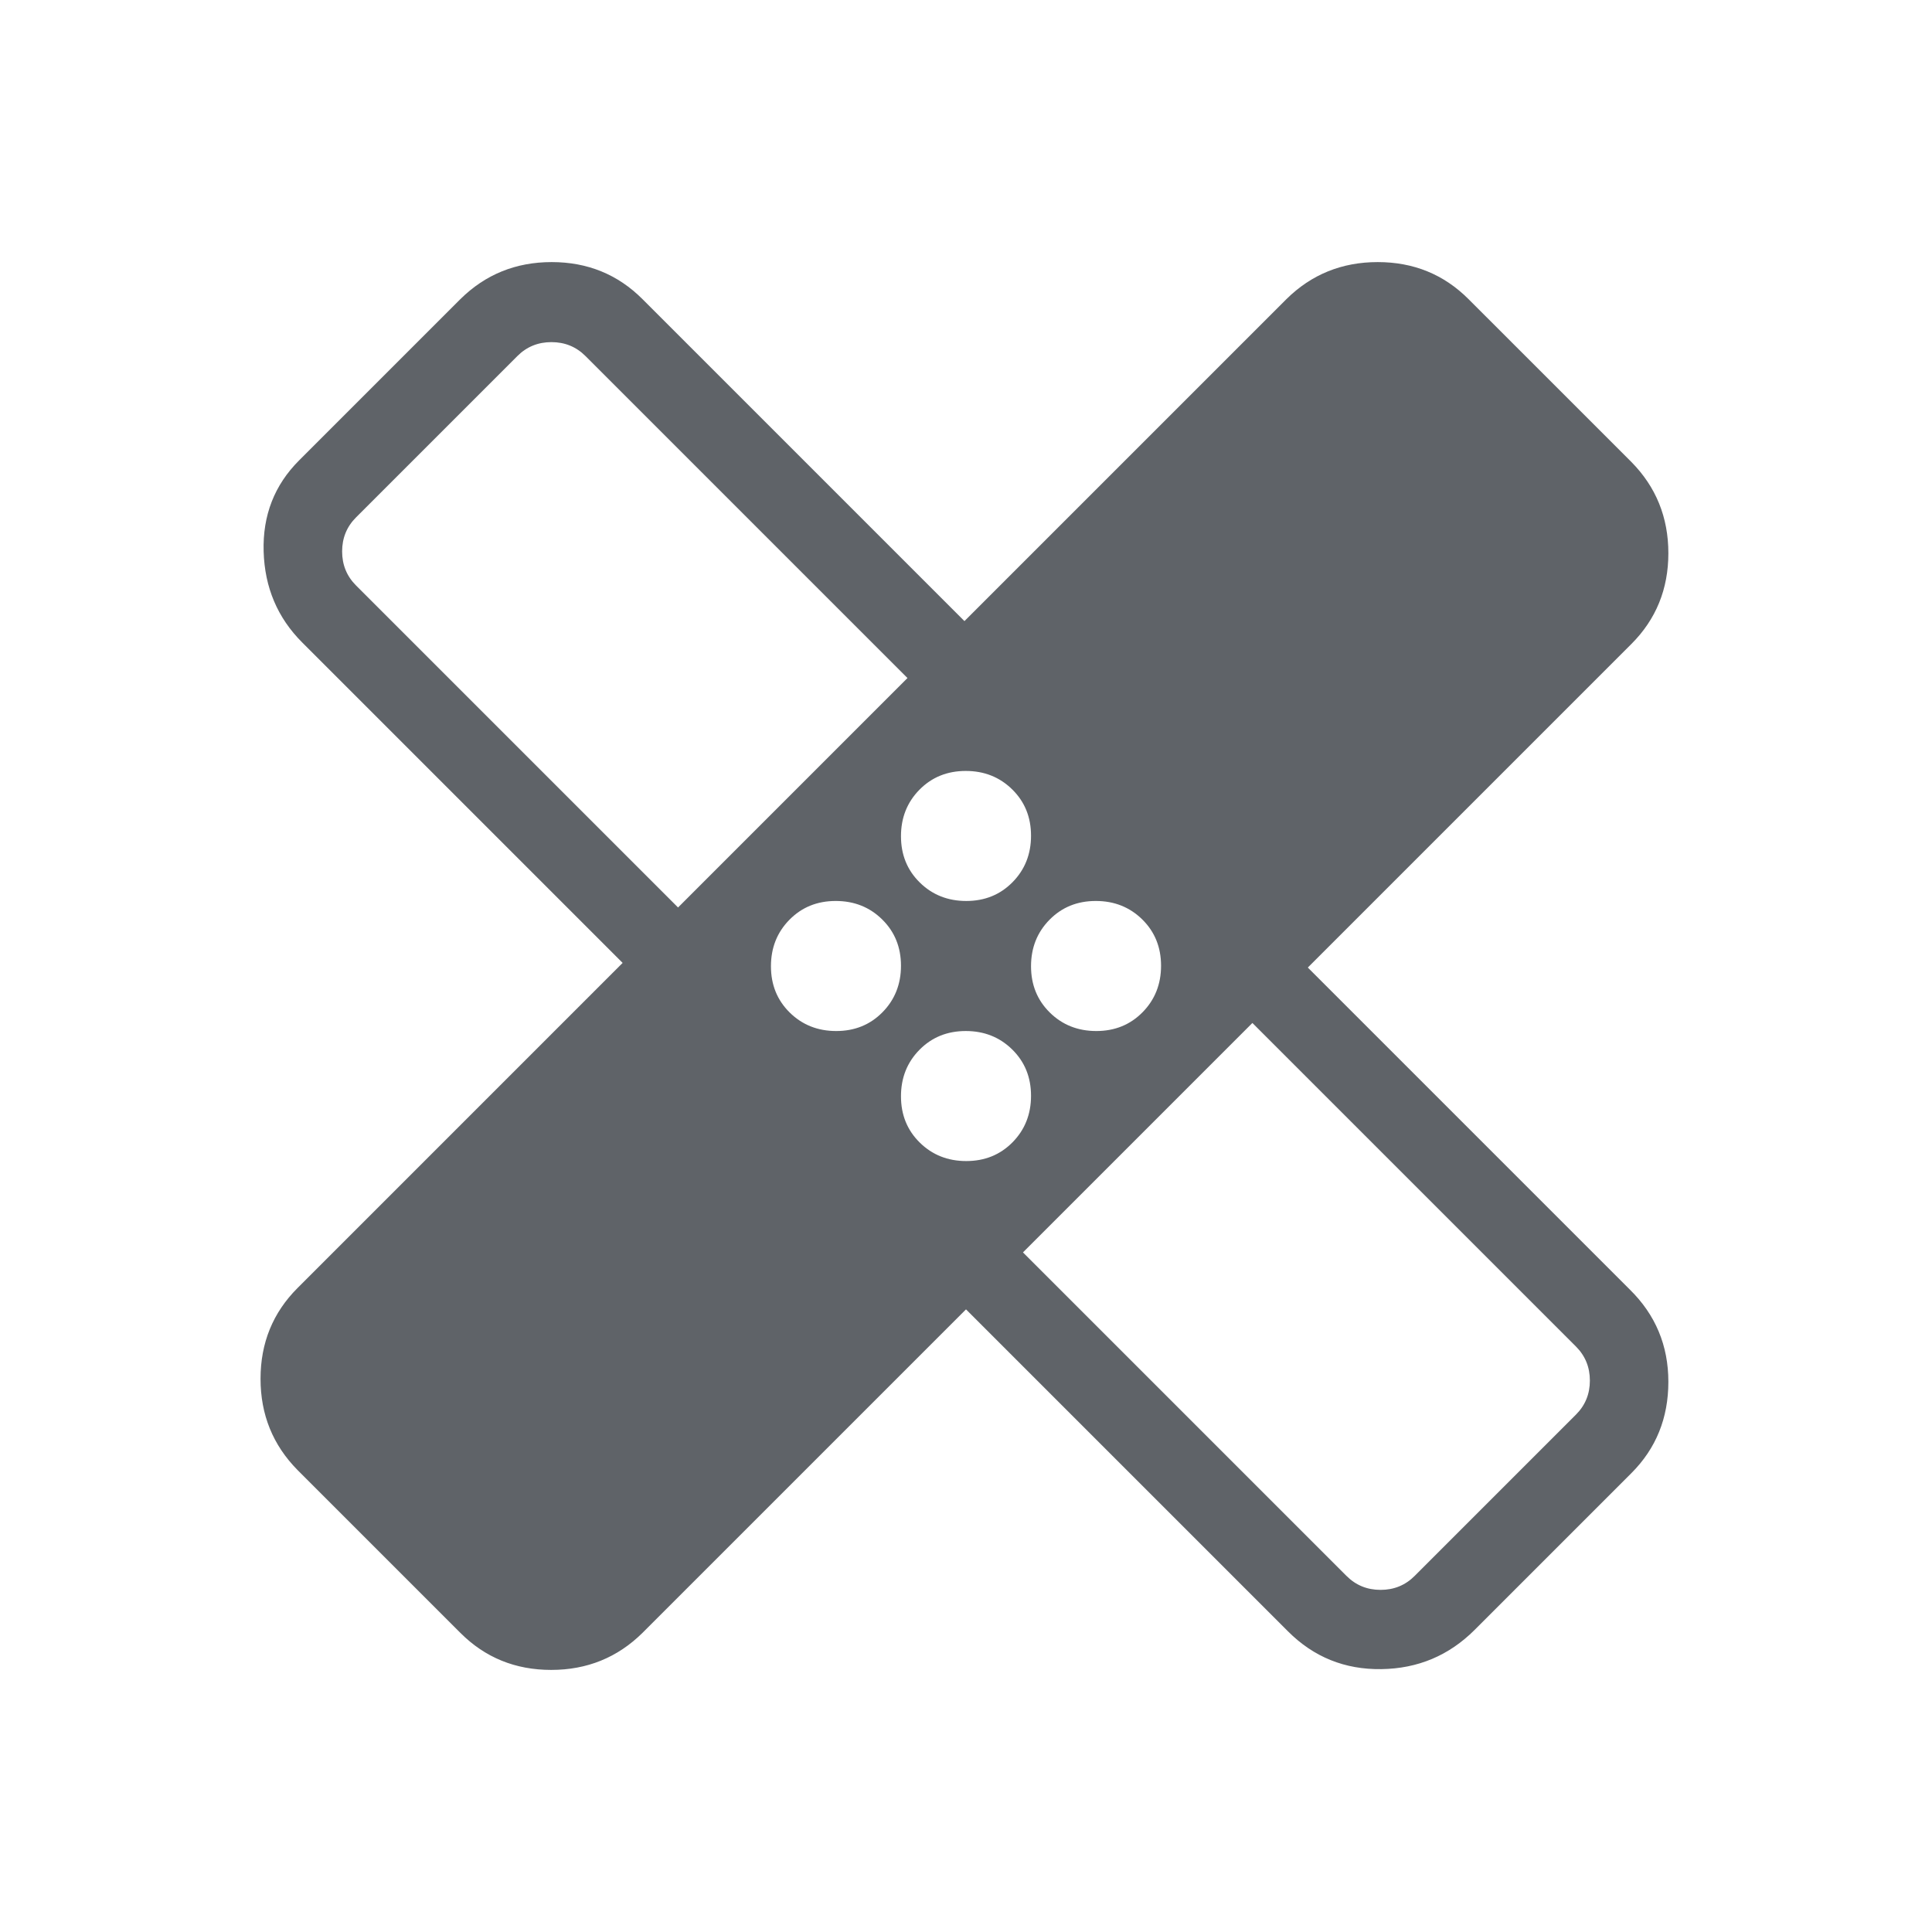<svg xmlns="http://www.w3.org/2000/svg" height="24px" viewBox="0 -960 960 960" width="24px" fill="#5f6368"><path d="M480-309.38 319.23-148.62q-18.63 18.39-45.35 18.39-26.73 0-45.11-18.39l-80.92-80.92q-18.39-18.63-18.39-45.35 0-26.73 18.39-45.11l161.53-161.54-159.23-159.23Q131.77-659.15 131-686q-.77-26.85 17.62-45.23l80.15-80.15q18.63-18.39 45.35-18.39 26.73 0 45.11 18.39l160 160 160-160q18.63-18.39 45.35-18.39 26.73 0 45.11 18.39l80.93 80.92Q829-711.83 829-685.11q0 26.73-18.38 45.11L649.85-479.23l160 160Q829-300.41 829-273.39q0 27.01-18.38 45.39l-77.85 77.85q-19.15 19.15-46.39 19.53-27.23.39-46.38-18.76l-160-160Zm.13-202.93q13.79 0 22.99-9.33 9.19-9.32 9.19-23.11t-9.33-22.98q-9.33-9.19-23.11-9.19-13.79 0-22.99 9.32-9.19 9.33-9.19 23.12 0 13.79 9.33 22.98 9.33 9.19 23.11 9.19Zm-143.21 3.23 114-114-160-160Q284-790 274-790q-10 0-16.92 6.92l-80.16 80.16Q170-696 170-686q0 10 6.92 16.92l160 160Zm78.6 61.39q13.79 0 22.98-9.33 9.19-9.33 9.19-23.11 0-13.79-9.33-22.99-9.32-9.19-23.11-9.19t-22.98 9.33q-9.19 9.33-9.19 23.11 0 13.79 9.32 22.99 9.33 9.19 23.12 9.19Zm64.61 64.61q13.79 0 22.99-9.32 9.19-9.33 9.19-23.12 0-13.79-9.33-22.98-9.33-9.19-23.11-9.19-13.79 0-22.99 9.33-9.19 9.32-9.19 23.11t9.33 22.98q9.33 9.19 23.11 9.19Zm64.62-64.61q13.79 0 22.98-9.33 9.19-9.33 9.19-23.11 0-13.79-9.32-22.99-9.33-9.19-23.12-9.19-13.79 0-22.98 9.33-9.19 9.33-9.19 23.11 0 13.79 9.33 22.99 9.32 9.19 23.11 9.19Zm-36.44 110 160.77 160.77Q676-170 686-170q10 0 16.92-6.92l80.16-80.16Q790-264 790-274q0-10-6.92-16.92L622.31-451.69l-114 114ZM372.08-587.92Zm215.07 215.07Z"/></svg>